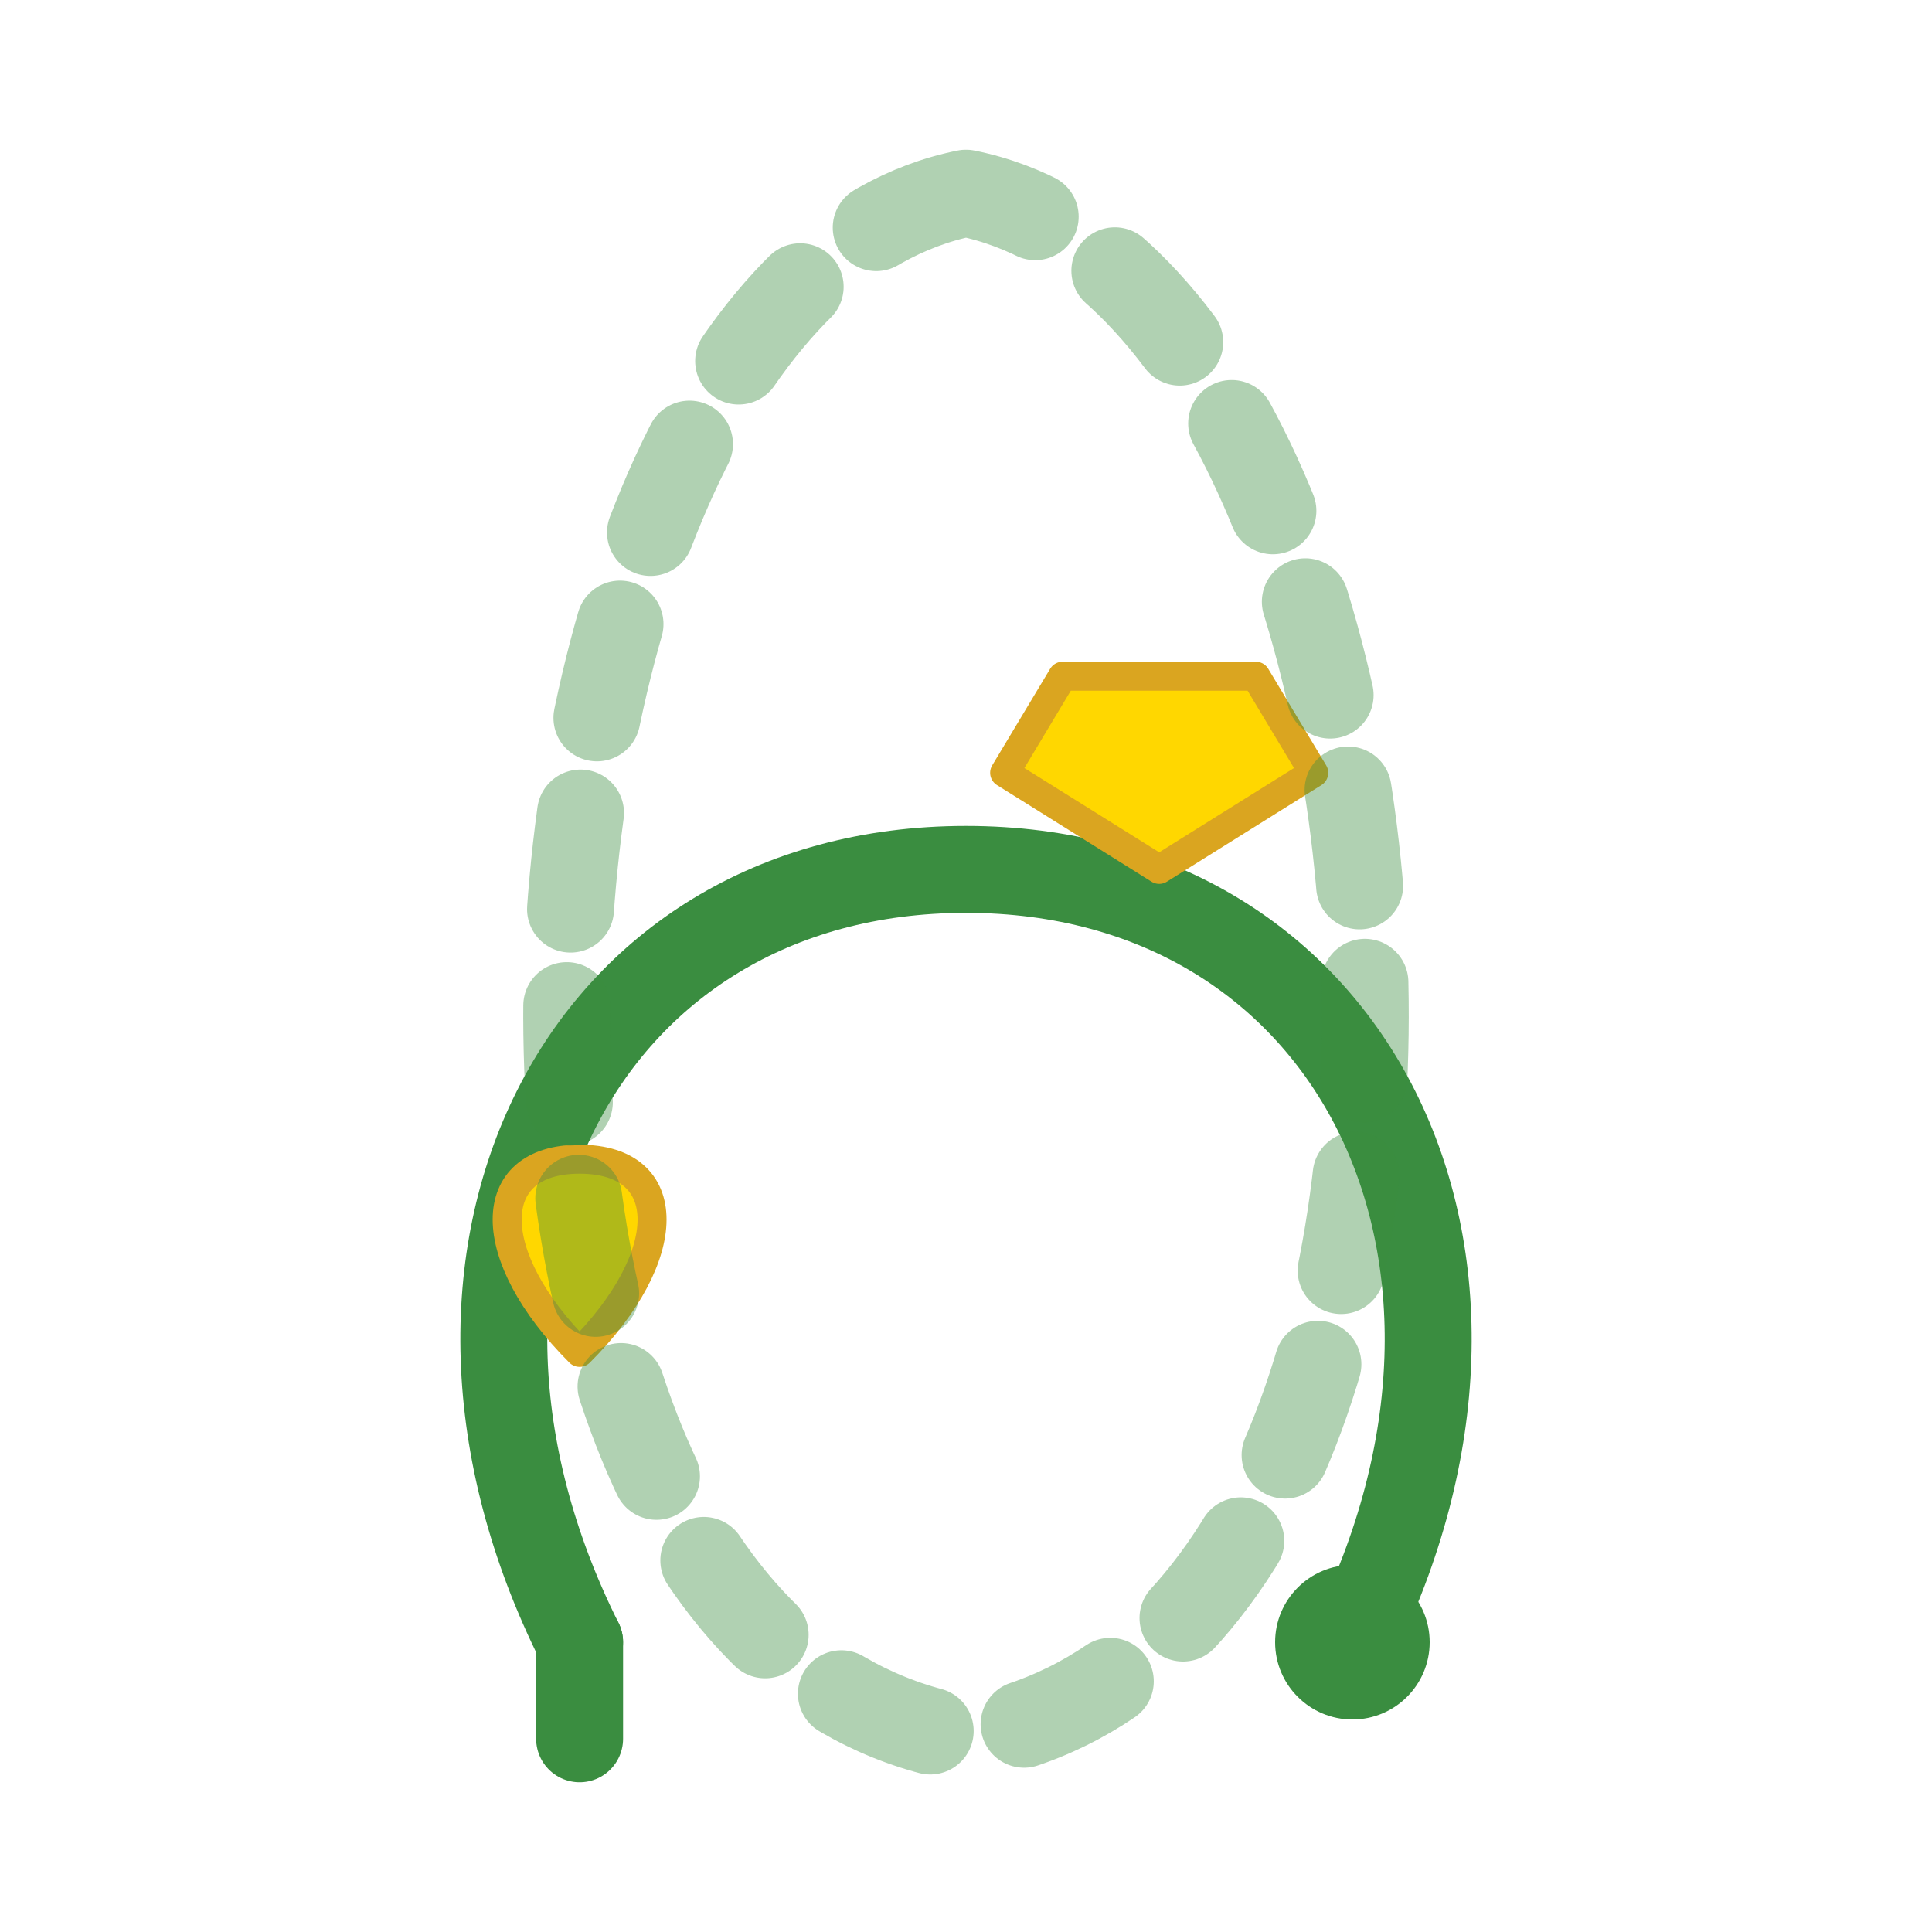 <svg xmlns="http://www.w3.org/2000/svg" 
     viewBox="0 0 100 100" 
     width="100" 
     height="100" 
     fill="none" 
     stroke-linecap="round" 
     stroke-linejoin="round">
  
  <style>
    /* El color de línea principal (un verde profesional para el medio ambiente) */
    .stroke-main {
      stroke: #3A8D40; 
      stroke-width: 4.5;
      fill: none;
    }
    /* El color de advertencia (para mercurio/oro) */
    .fill-alert {
      fill: #FFD700; /* Dorado sutil para el oro/advertencia */
      stroke: #DAA520;
      stroke-width: 1.5;
    }
  </style>

  <g class="stroke-main" transform="translate(0, 10)">
    <path d="M 30 75 C 20 55, 30 35, 50 35 C 70 35, 80 55, 70 75" />
    
    <circle cx="70" cy="75" r="4" fill="#3A8D40" stroke="none"/>
    <path d="M 30 75 L 30 80" /> 
  </g>
  
  <path class="fill-alert" 
        d="M 45 40 L 55 40 L 58 45 L 50 50 L 42 45 Z" 
        transform="translate(10, -5)"/>
  
  <path class="fill-alert" 
        d="M 35 60 C 40 60, 40 65, 35 70 C 30 65, 30 60, 35 60 Z"
        fill="#808080" stroke="#555555"
        transform="translate(-5, 0)"/>

  <g class="stroke-main" stroke-width="2.5">
    <path d="M 50 10 C 25 15, 20 85, 50 90 C 80 85, 75 15, 50 10 Z" opacity="0.4" stroke-dasharray="5 5"/>
  </g>
  
</svg>
